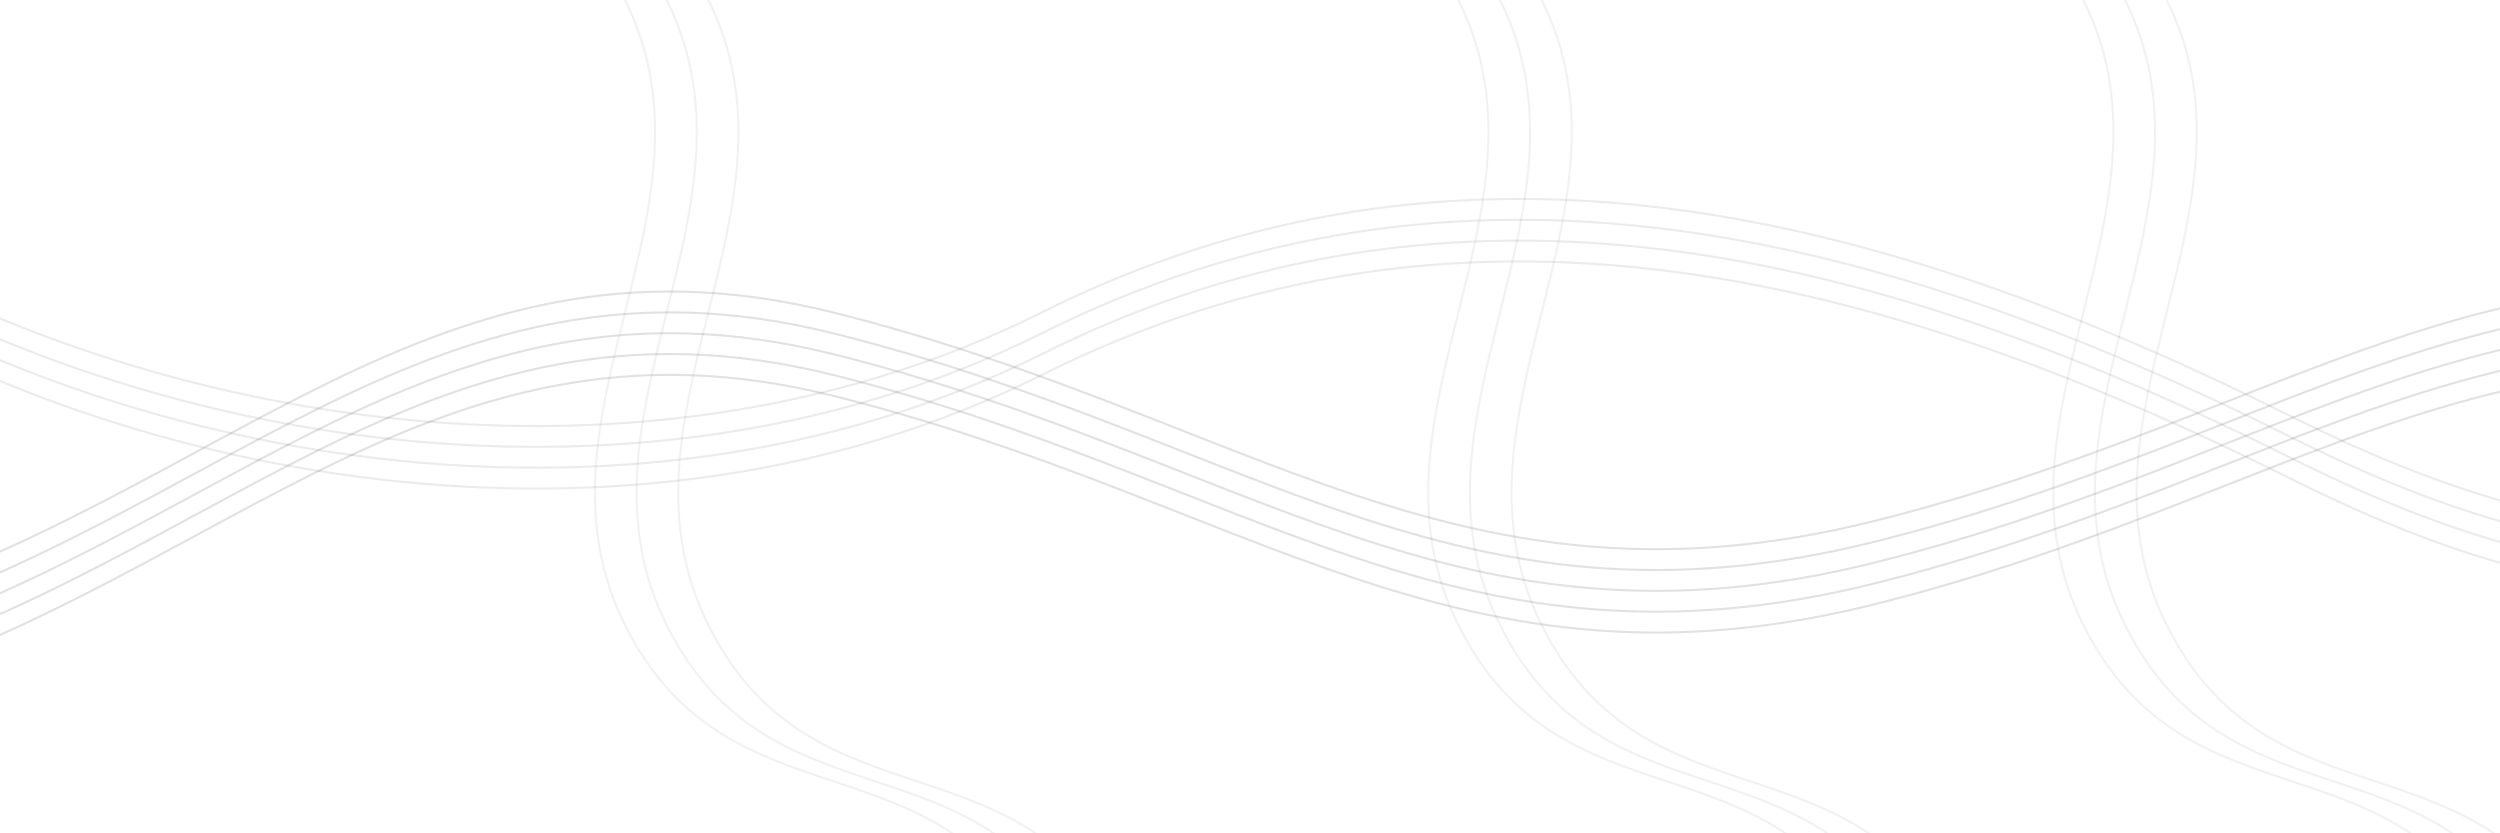 <svg xmlns="http://www.w3.org/2000/svg" viewBox="0 0 1200 400">
  <!-- Background -->
  <rect width="100%" height="100%" fill="#ffffff" />
  
  <!-- Flowing lines similar to the second image -->
  <!-- First wave group -->
  <g opacity="0.15">
    <path d="M-100,300 C100,250 200,100 400,150 C600,200 700,300 900,250 C1100,200 1200,100 1400,150" fill="none" stroke="#333333" stroke-width="1" />
    <path d="M-100,310 C100,260 200,110 400,160 C600,210 700,310 900,260 C1100,210 1200,110 1400,160" fill="none" stroke="#333333" stroke-width="1" />
    <path d="M-100,320 C100,270 200,120 400,170 C600,220 700,320 900,270 C1100,220 1200,120 1400,170" fill="none" stroke="#333333" stroke-width="1" />
    <path d="M-100,330 C100,280 200,130 400,180 C600,230 700,330 900,280 C1100,230 1200,130 1400,180" fill="none" stroke="#333333" stroke-width="1" />
    <path d="M-100,340 C100,290 200,140 400,190 C600,240 700,340 900,290 C1100,240 1200,140 1400,190" fill="none" stroke="#333333" stroke-width="1" />
  </g>
  
  <!-- Second wave group with different curve -->
  <g opacity="0.1">
    <path d="M-100,100 C50,200 300,250 500,150 C700,50 900,100 1100,200 C1300,300 1400,250 1600,150" fill="none" stroke="#333333" stroke-width="1" />
    <path d="M-100,110 C50,210 300,260 500,160 C700,60 900,110 1100,210 C1300,310 1400,260 1600,160" fill="none" stroke="#333333" stroke-width="1" />
    <path d="M-100,120 C50,220 300,270 500,170 C700,70 900,120 1100,220 C1300,320 1400,270 1600,170" fill="none" stroke="#333333" stroke-width="1" />
    <path d="M-100,130 C50,230 300,280 500,180 C700,80 900,130 1100,230 C1300,330 1400,280 1600,180" fill="none" stroke="#333333" stroke-width="1" />
  </g>
  
  <!-- Third wave group - subtle intersecting pattern -->
  <g opacity="0.07">
    <path d="M300,0 C350,100 250,200 300,300 C350,400 450,350 500,450" fill="none" stroke="#333333" stroke-width="1" />
    <path d="M320,0 C370,100 270,200 320,300 C370,400 470,350 520,450" fill="none" stroke="#333333" stroke-width="1" />
    <path d="M340,0 C390,100 290,200 340,300 C390,400 490,350 540,450" fill="none" stroke="#333333" stroke-width="1" />
    
    <path d="M700,0 C750,100 650,200 700,300 C750,400 850,350 900,450" fill="none" stroke="#333333" stroke-width="1" />
    <path d="M720,0 C770,100 670,200 720,300 C770,400 870,350 920,450" fill="none" stroke="#333333" stroke-width="1" />
    <path d="M740,0 C790,100 690,200 740,300 C790,400 890,350 940,450" fill="none" stroke="#333333" stroke-width="1" />
    
    <path d="M1000,0 C1050,100 950,200 1000,300 C1050,400 1150,350 1200,450" fill="none" stroke="#333333" stroke-width="1" />
    <path d="M1020,0 C1070,100 970,200 1020,300 C1070,400 1170,350 1220,450" fill="none" stroke="#333333" stroke-width="1" />
    <path d="M1040,0 C1090,100 990,200 1040,300 C1090,400 1190,350 1240,450" fill="none" stroke="#333333" stroke-width="1" />
  </g>
</svg>